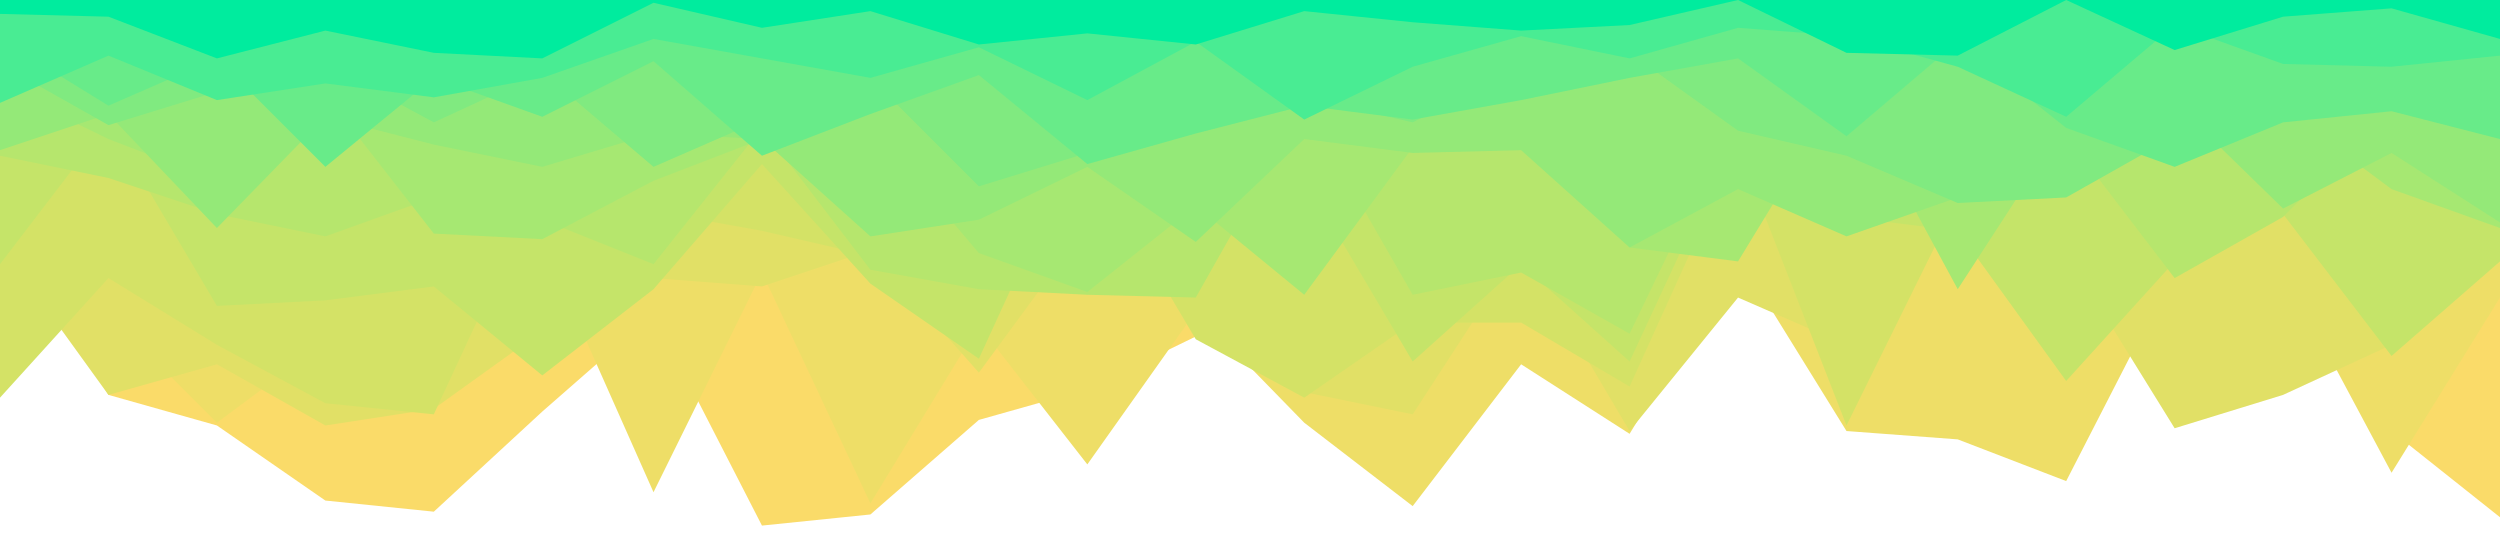 <svg id="visual" viewBox="0 0 899 200" width="899" height="200" xmlns="http://www.w3.org/2000/svg" xmlns:xlink="http://www.w3.org/1999/xlink" version="1.1"><path d="M0 78L39 142L78 153L117 180L156 184L195 148L235 113L274 189L313 185L352 151L391 140L430 121L469 135L508 119L547 101L586 124L625 85L664 96L704 120L743 94L782 149L821 111L860 155L899 186L899 0L860 0L821 0L782 0L743 0L704 0L664 0L625 0L586 0L547 0L508 0L469 0L430 0L391 0L352 0L313 0L274 0L235 0L195 0L156 0L117 0L78 0L39 0L0 0Z" fill="#fadb69"></path><path d="M0 117L39 113L78 152L117 123L156 77L195 87L235 177L274 98L313 181L352 117L391 167L430 112L469 152L508 182L547 131L586 156L625 92L664 155L704 158L743 173L782 97L821 97L860 170L899 107L899 0L860 0L821 0L782 0L743 0L704 0L664 0L625 0L586 0L547 0L508 0L469 0L430 0L391 0L352 0L313 0L274 0L235 0L195 0L156 0L117 0L78 0L39 0L0 0Z" fill="#eede67"></path><path d="M0 88L39 142L78 131L117 153L156 147L195 119L235 100L274 103L313 90L352 134L391 81L430 70L469 141L508 149L547 89L586 155L625 107L664 124L704 60L743 91L782 154L821 142L860 124L899 72L899 0L860 0L821 0L782 0L743 0L704 0L664 0L625 0L586 0L547 0L508 0L469 0L430 0L391 0L352 0L313 0L274 0L235 0L195 0L156 0L117 0L78 0L39 0L0 0Z" fill="#e1e066"></path><path d="M0 143L39 100L78 124L117 145L156 149L195 65L235 76L274 83L313 92L352 70L391 56L430 122L469 143L508 116L547 116L586 139L625 53L664 153L704 72L743 125L782 55L821 74L860 120L899 82L899 0L860 0L821 0L782 0L743 0L704 0L664 0L625 0L586 0L547 0L508 0L469 0L430 0L391 0L352 0L313 0L274 0L235 0L195 0L156 0L117 0L78 0L39 0L0 0Z" fill="#d4e266"></path><path d="M0 95L39 44L78 110L117 108L156 103L195 135L235 104L274 59L313 102L352 129L391 44L430 51L469 64L508 130L547 95L586 130L625 46L664 78L704 83L743 137L782 94L821 77L860 128L899 94L899 0L860 0L821 0L782 0L743 0L704 0L664 0L625 0L586 0L547 0L508 0L469 0L430 0L391 0L352 0L313 0L274 0L235 0L195 0L156 0L117 0L78 0L39 0L0 0Z" fill="#c5e469"></path><path d="M0 56L39 64L78 77L117 85L156 71L195 79L235 95L274 46L313 97L352 104L391 106L430 107L469 38L508 106L547 98L586 120L625 39L664 46L704 49L743 49L782 100L821 78L860 39L899 65L899 0L860 0L821 0L782 0L743 0L704 0L664 0L625 0L586 0L547 0L508 0L469 0L430 0L391 0L352 0L313 0L274 0L235 0L195 0L156 0L117 0L78 0L39 0L0 0Z" fill="#b6e66d"></path><path d="M0 31L39 50L78 65L117 34L156 84L195 86L235 65L274 50L313 45L352 91L391 105L430 74L469 106L508 53L547 35L586 89L625 94L664 30L704 104L743 44L782 31L821 39L860 68L899 82L899 0L860 0L821 0L782 0L743 0L704 0L664 0L625 0L586 0L547 0L508 0L469 0L430 0L391 0L352 0L313 0L274 0L235 0L195 0L156 0L117 0L78 0L39 0L0 0Z" fill="#a6e872"></path><path d="M0 54L39 41L78 82L117 42L156 52L195 60L235 48L274 50L313 85L352 79L391 60L430 87L469 50L508 55L547 54L586 89L625 68L664 85L704 71L743 63L782 37L821 75L860 55L899 80L899 0L860 0L821 0L782 0L743 0L704 0L664 0L625 0L586 0L547 0L508 0L469 0L430 0L391 0L352 0L313 0L274 0L235 0L195 0L156 0L117 0L78 0L39 0L0 0Z" fill="#94e978"></path><path d="M0 23L39 45L78 33L117 23L156 44L195 26L235 60L274 43L313 28L352 67L391 55L430 38L469 35L508 44L547 24L586 19L625 47L664 56L704 73L743 71L782 49L821 32L860 35L899 29L899 0L860 0L821 0L782 0L743 0L704 0L664 0L625 0L586 0L547 0L508 0L469 0L430 0L391 0L352 0L313 0L274 0L235 0L195 0L156 0L117 0L78 0L39 0L0 0Z" fill="#80ea80"></path><path d="M0 14L39 38L78 21L117 60L156 28L195 42L235 22L274 56L313 41L352 27L391 59L430 48L469 38L508 43L547 36L586 28L625 21L664 49L704 15L743 46L782 60L821 44L860 40L899 50L899 0L860 0L821 0L782 0L743 0L704 0L664 0L625 0L586 0L547 0L508 0L469 0L430 0L391 0L352 0L313 0L274 0L235 0L195 0L156 0L117 0L78 0L39 0L0 0Z" fill="#68eb89"></path><path d="M0 37L39 20L78 36L117 30L156 35L195 28L235 14L274 21L313 28L352 17L391 36L430 15L469 43L508 24L547 13L586 21L625 10L664 13L704 24L743 42L782 9L821 23L860 24L899 20L899 0L860 0L821 0L782 0L743 0L704 0L664 0L625 0L586 0L547 0L508 0L469 0L430 0L391 0L352 0L313 0L274 0L235 0L195 0L156 0L117 0L78 0L39 0L0 0Z" fill="#49ec93"></path><path d="M0 5L39 6L78 21L117 11L156 19L195 21L235 1L274 10L313 4L352 16L391 12L430 16L469 4L508 8L547 11L586 9L625 0L664 19L704 20L743 0L782 18L821 6L860 3L899 14L899 0L860 0L821 0L782 0L743 0L704 0L664 0L625 0L586 0L547 0L508 0L469 0L430 0L391 0L352 0L313 0L274 0L235 0L195 0L156 0L117 0L78 0L39 0L0 0Z" fill="#00ec9e"></path></svg>